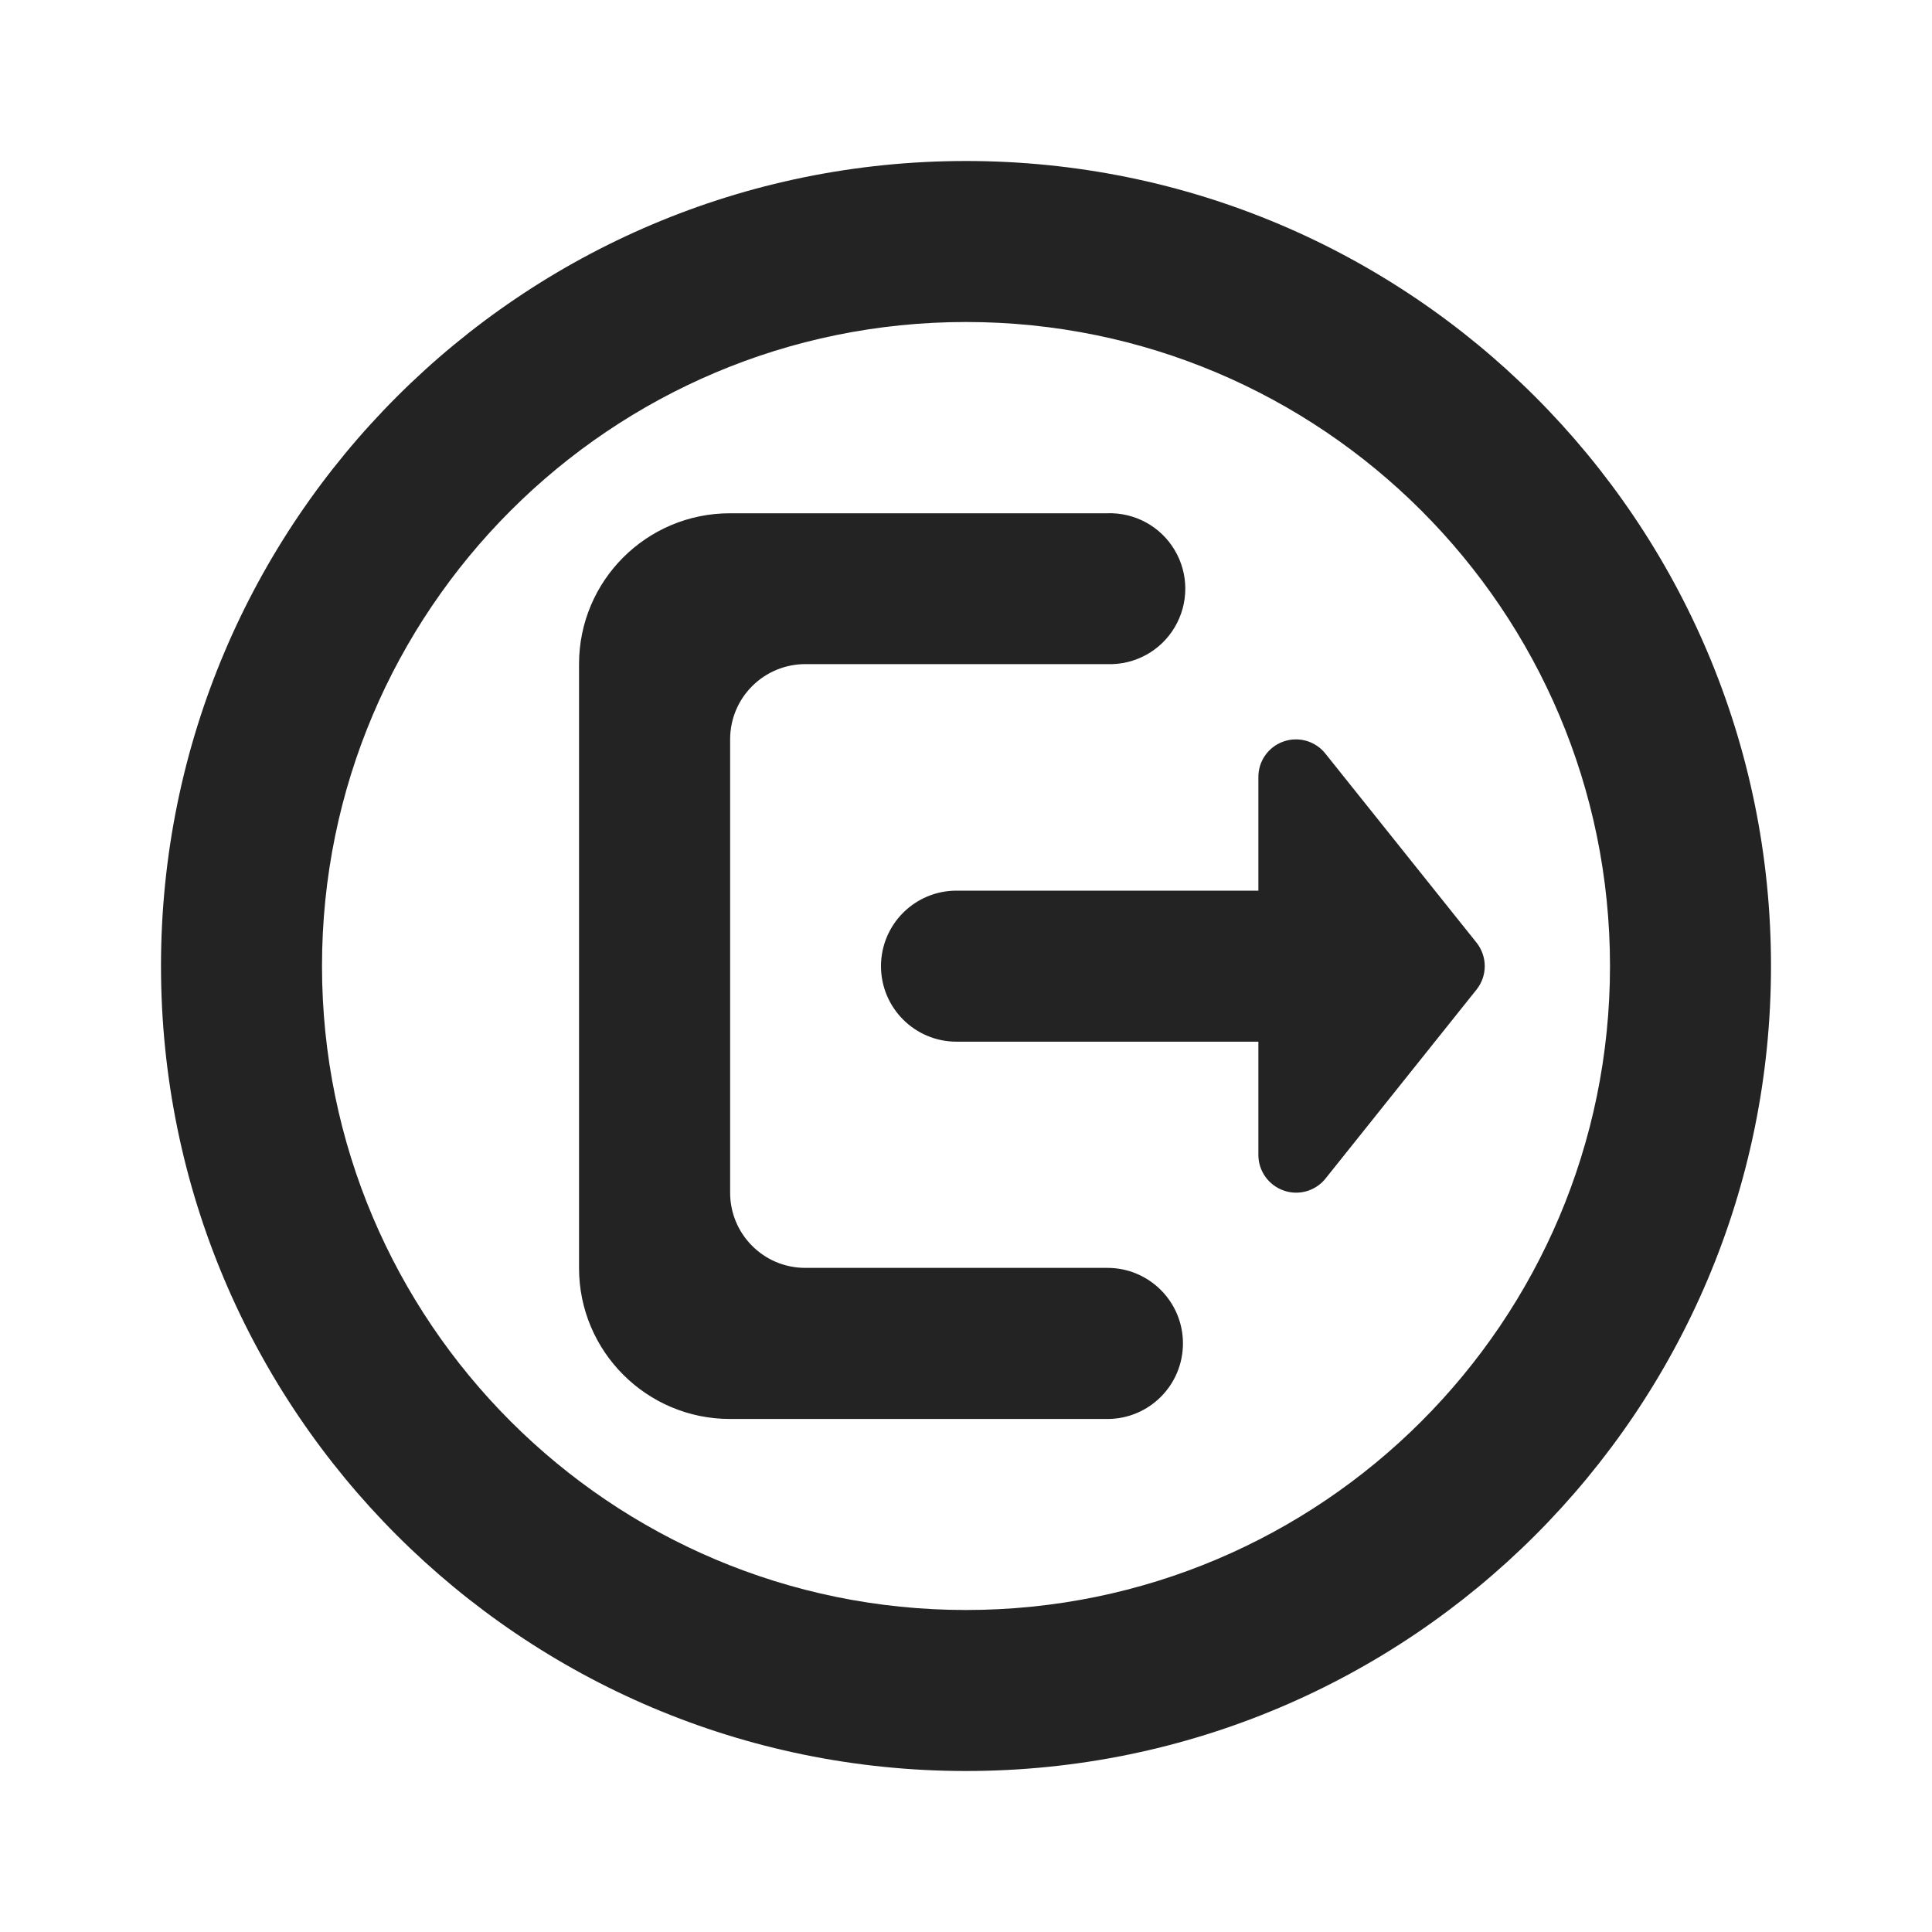 <?xml version="1.0" encoding="UTF-8"?>
<svg width="24px" height="24px" viewBox="0 0 24 24" version="1.1" xmlns="http://www.w3.org/2000/svg" xmlns:xlink="http://www.w3.org/1999/xlink">
    <title>Icon / leave_outline</title>
    <g id="Icon-/-leave_outline" stroke="none" stroke-width="1" fill="none" fill-rule="evenodd" fill-opacity="0.86">
        <path d="M12,2 C17.523,2 22,6.477 22,12 C22,17.523 17.523,22 12,22 C6.477,22 2,17.523 2,12 C2,6.477 6.477,2 12,2 Z M12,4 C7.582,4 4,7.582 4,12 C4,16.418 7.582,20 12,20 C16.418,20 20,16.418 20,12 C20,7.582 16.418,4 12,4 Z M13.754,6.376 C14.097,6.364 14.419,6.54 14.593,6.835 C14.768,7.129 14.768,7.496 14.593,7.791 C14.419,8.086 14.097,8.262 13.754,8.25 L10.007,8.25 C9.759,8.249 9.521,8.347 9.346,8.521 C9.17,8.695 9.071,8.932 9.07,9.18 L9.07,14.813 C9.068,15.328 9.484,15.748 9.999,15.75 L13.757,15.75 C14.275,15.75 14.695,16.17 14.695,16.688 C14.695,17.207 14.275,17.627 13.757,17.627 L9.068,17.627 C8.033,17.627 7.193,16.787 7.193,15.752 L7.193,8.25 C7.193,7.214 8.032,6.376 9.068,6.376 L13.754,6.376 Z M16.468,9.366 L18.342,11.71 C18.478,11.881 18.478,12.123 18.342,12.293 L16.468,14.638 C16.344,14.795 16.134,14.856 15.946,14.789 C15.758,14.723 15.632,14.546 15.632,14.347 L15.632,12.94 L11.882,12.94 C11.364,12.94 10.944,12.52 10.944,12.002 C10.944,11.484 11.364,11.064 11.882,11.064 L15.632,11.064 L15.632,9.658 C15.629,9.457 15.755,9.277 15.945,9.211 C16.134,9.145 16.345,9.207 16.468,9.366 Z" id="Path-2" fill="#000000"></path>
    </g>
</svg>